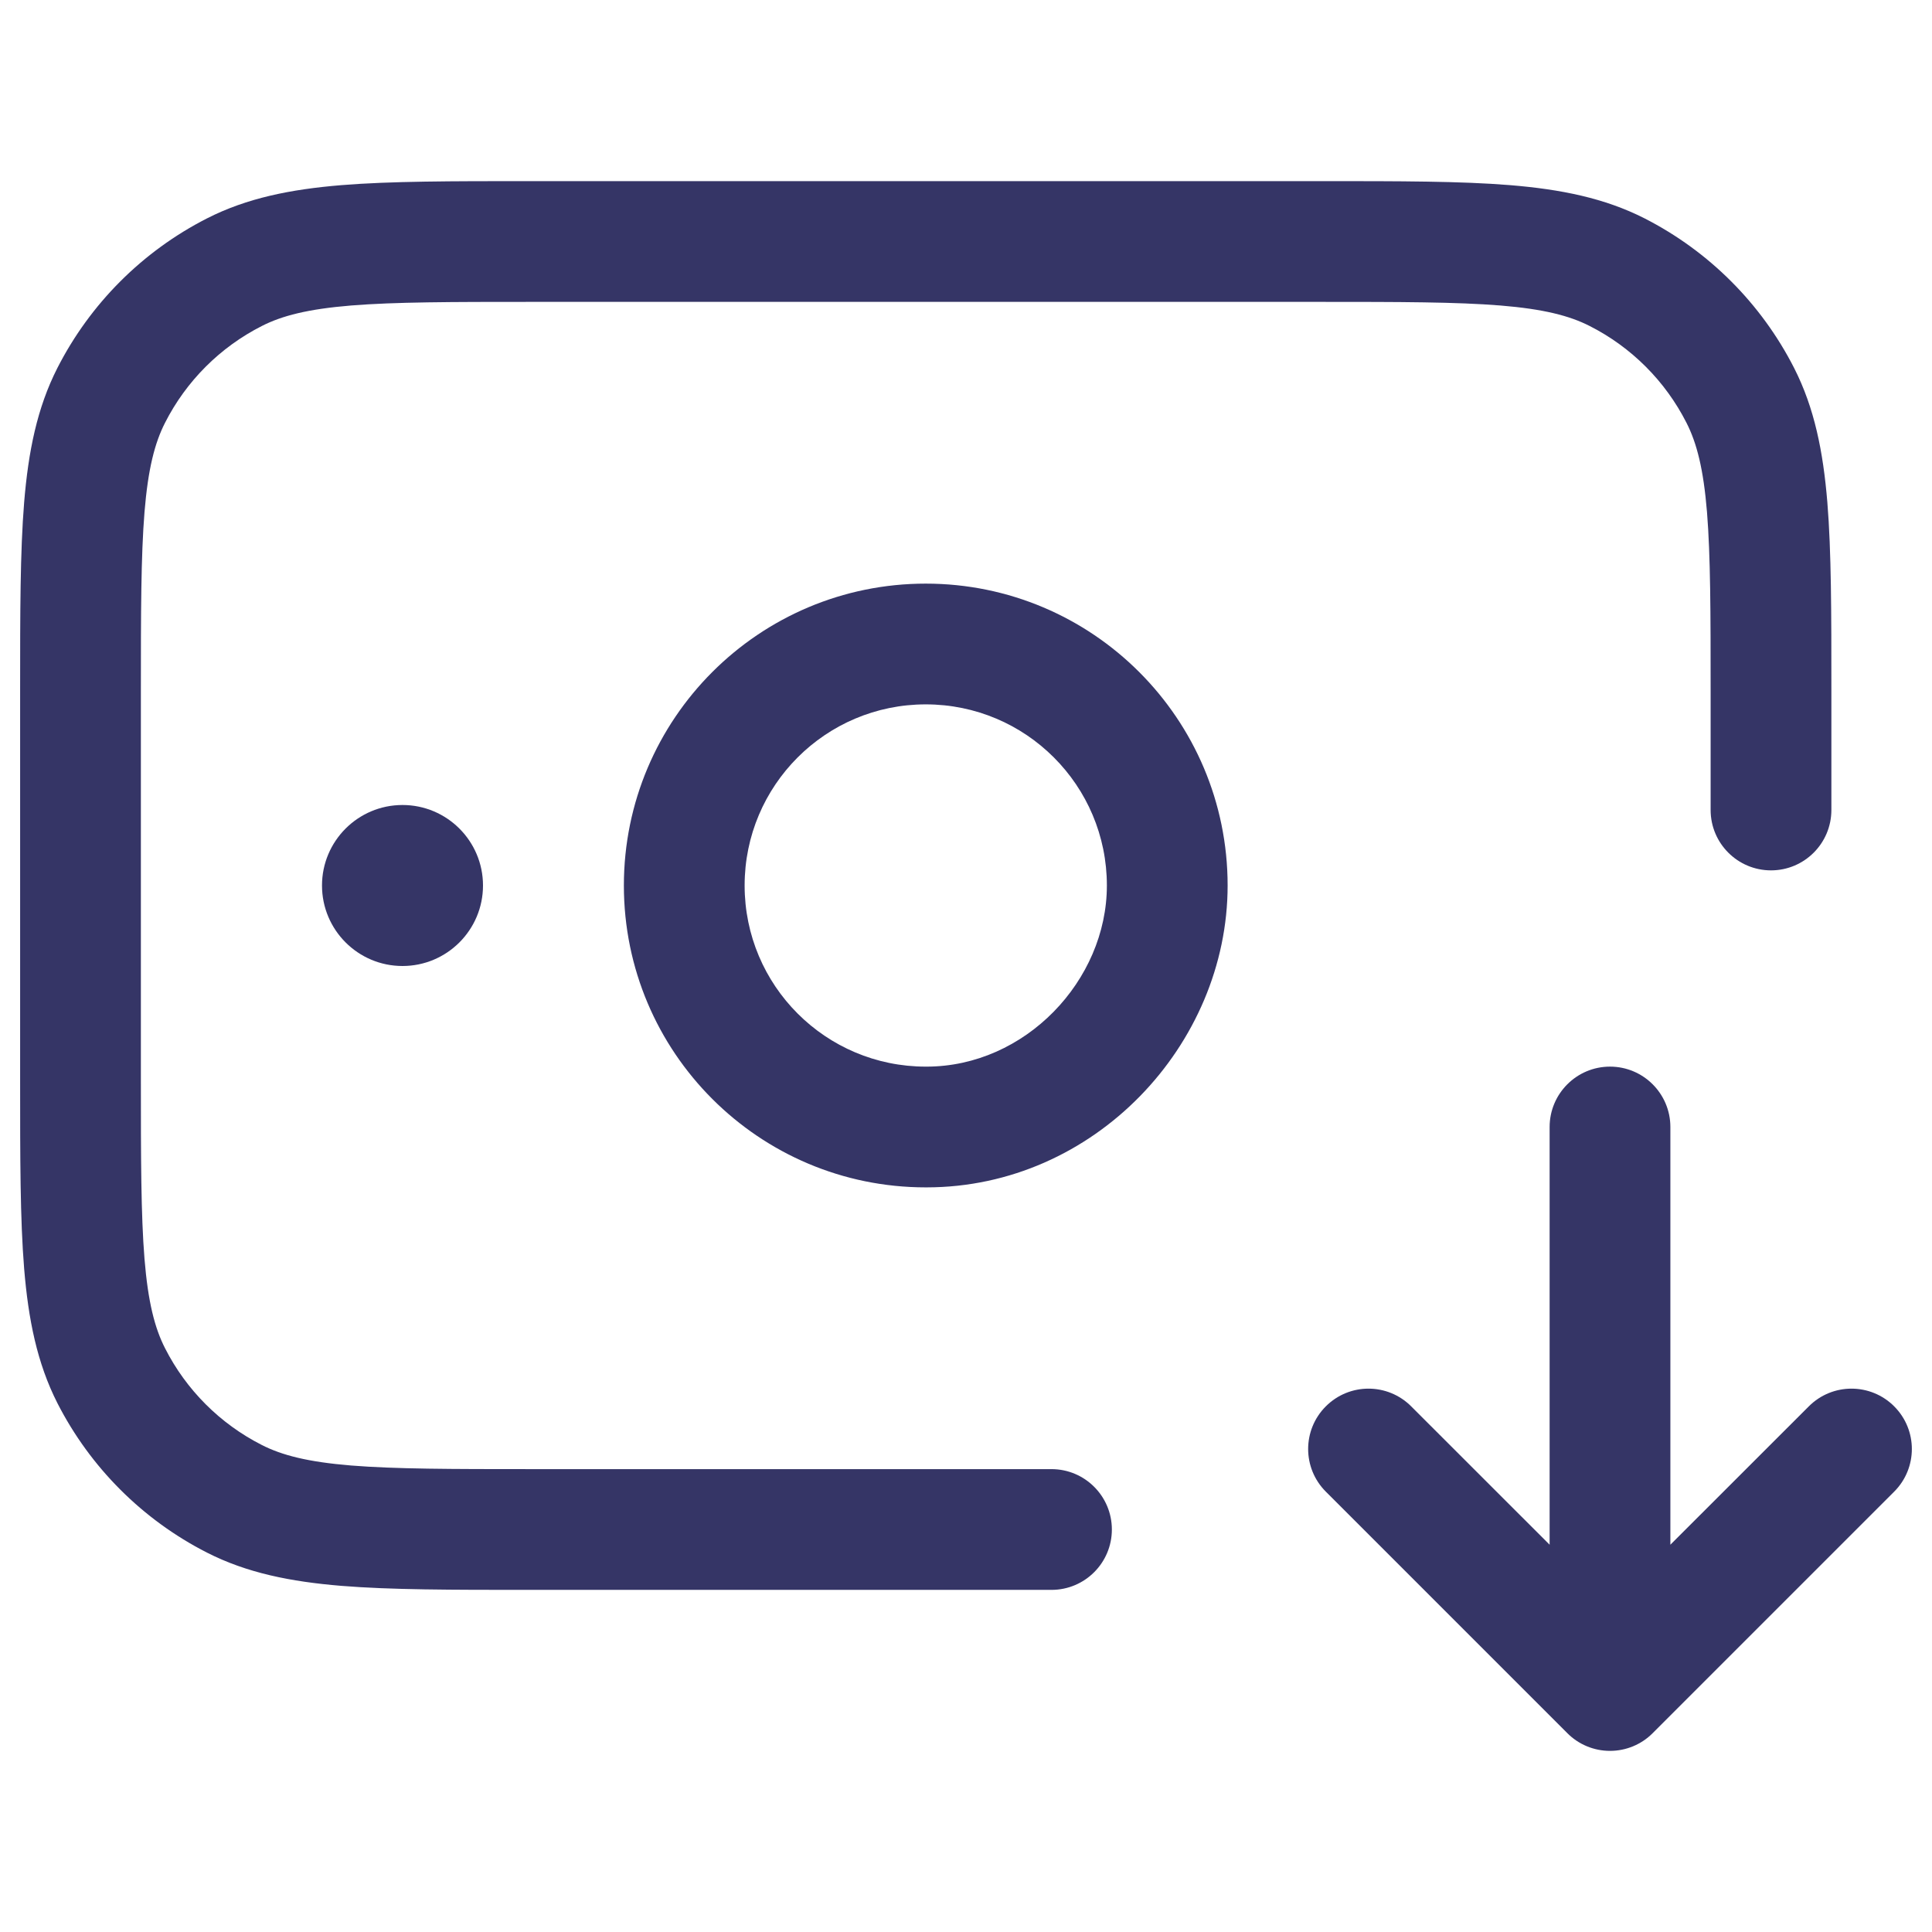 <svg width="24" height="24" viewBox="0 0 24 24" fill="none" xmlns="http://www.w3.org/2000/svg">
<path d="M16.433 2.25H6.567C5.615 2.25 4.854 2.25 4.24 2.3C3.61 2.352 3.068 2.46 2.571 2.713C1.771 3.121 1.121 3.771 0.713 4.571C0.46 5.068 0.352 5.61 0.3 6.24C0.25 6.854 0.25 7.615 0.25 8.567V13.433C0.25 14.385 0.25 15.146 0.3 15.76C0.352 16.39 0.46 16.932 0.713 17.43C1.121 18.229 1.771 18.879 2.571 19.287C3.068 19.54 3.61 19.648 4.24 19.7C4.854 19.75 5.615 19.75 6.567 19.75H13.062C13.476 19.75 13.812 19.414 13.812 19C13.812 18.586 13.476 18.25 13.062 18.25H6.6C5.608 18.25 4.908 18.249 4.362 18.205C3.825 18.161 3.503 18.078 3.252 17.95C2.734 17.687 2.313 17.266 2.05 16.748C1.922 16.497 1.839 16.175 1.795 15.638C1.751 15.092 1.75 14.393 1.75 13.4V8.6C1.75 7.608 1.751 6.908 1.795 6.362C1.839 5.825 1.922 5.503 2.05 5.252C2.313 4.734 2.734 4.313 3.252 4.05C3.503 3.922 3.825 3.839 4.362 3.795C4.908 3.751 5.608 3.75 6.6 3.75H16.4C17.392 3.75 18.092 3.751 18.638 3.795C19.175 3.839 19.497 3.922 19.748 4.05C20.266 4.313 20.687 4.734 20.95 5.252C21.078 5.503 21.161 5.825 21.205 6.362C21.249 6.908 21.25 7.608 21.25 8.6V10.062C21.25 10.476 21.586 10.812 22 10.812C22.414 10.812 22.75 10.476 22.75 10.062V8.567C22.75 7.615 22.75 6.854 22.7 6.24C22.648 5.61 22.54 5.068 22.287 4.571C21.879 3.771 21.229 3.121 20.43 2.713C19.932 2.46 19.39 2.352 18.76 2.3C18.146 2.25 17.385 2.25 16.433 2.25Z" fill="#353566"/>
<path fill-rule="evenodd" clip-rule="evenodd" d="M11.509 14.75L11.505 14.75L11.5 14.75C9.429 14.75 7.75 13.071 7.75 11C7.75 8.929 9.429 7.25 11.5 7.25C13.571 7.25 15.25 8.929 15.25 11C15.25 12.979 13.594 14.75 11.509 14.75ZM9.25 11C9.25 9.757 10.257 8.75 11.5 8.75C12.743 8.75 13.75 9.757 13.75 11C13.75 12.181 12.735 13.25 11.509 13.25L11.505 13.25L11.5 13.25C10.257 13.25 9.25 12.243 9.25 11Z" fill="#353566"/>
<path d="M5 10C4.448 10 4 10.448 4 11C4 11.552 4.448 12 5 12C5.552 12 6 11.552 6 11C6 10.448 5.552 10 5 10Z" fill="#353566"/>
<path d="M20 13.25C20.414 13.25 20.75 13.586 20.75 14V19.189L22.47 17.47C22.763 17.177 23.237 17.177 23.53 17.47C23.823 17.763 23.823 18.237 23.53 18.53L20.53 21.53C20.39 21.671 20.199 21.75 20 21.75C19.801 21.75 19.61 21.671 19.47 21.53L16.47 18.53C16.177 18.237 16.177 17.763 16.47 17.47C16.763 17.177 17.237 17.177 17.53 17.47L19.25 19.189V14C19.25 13.586 19.586 13.25 20 13.25Z" fill="#353566"/>
</svg>
